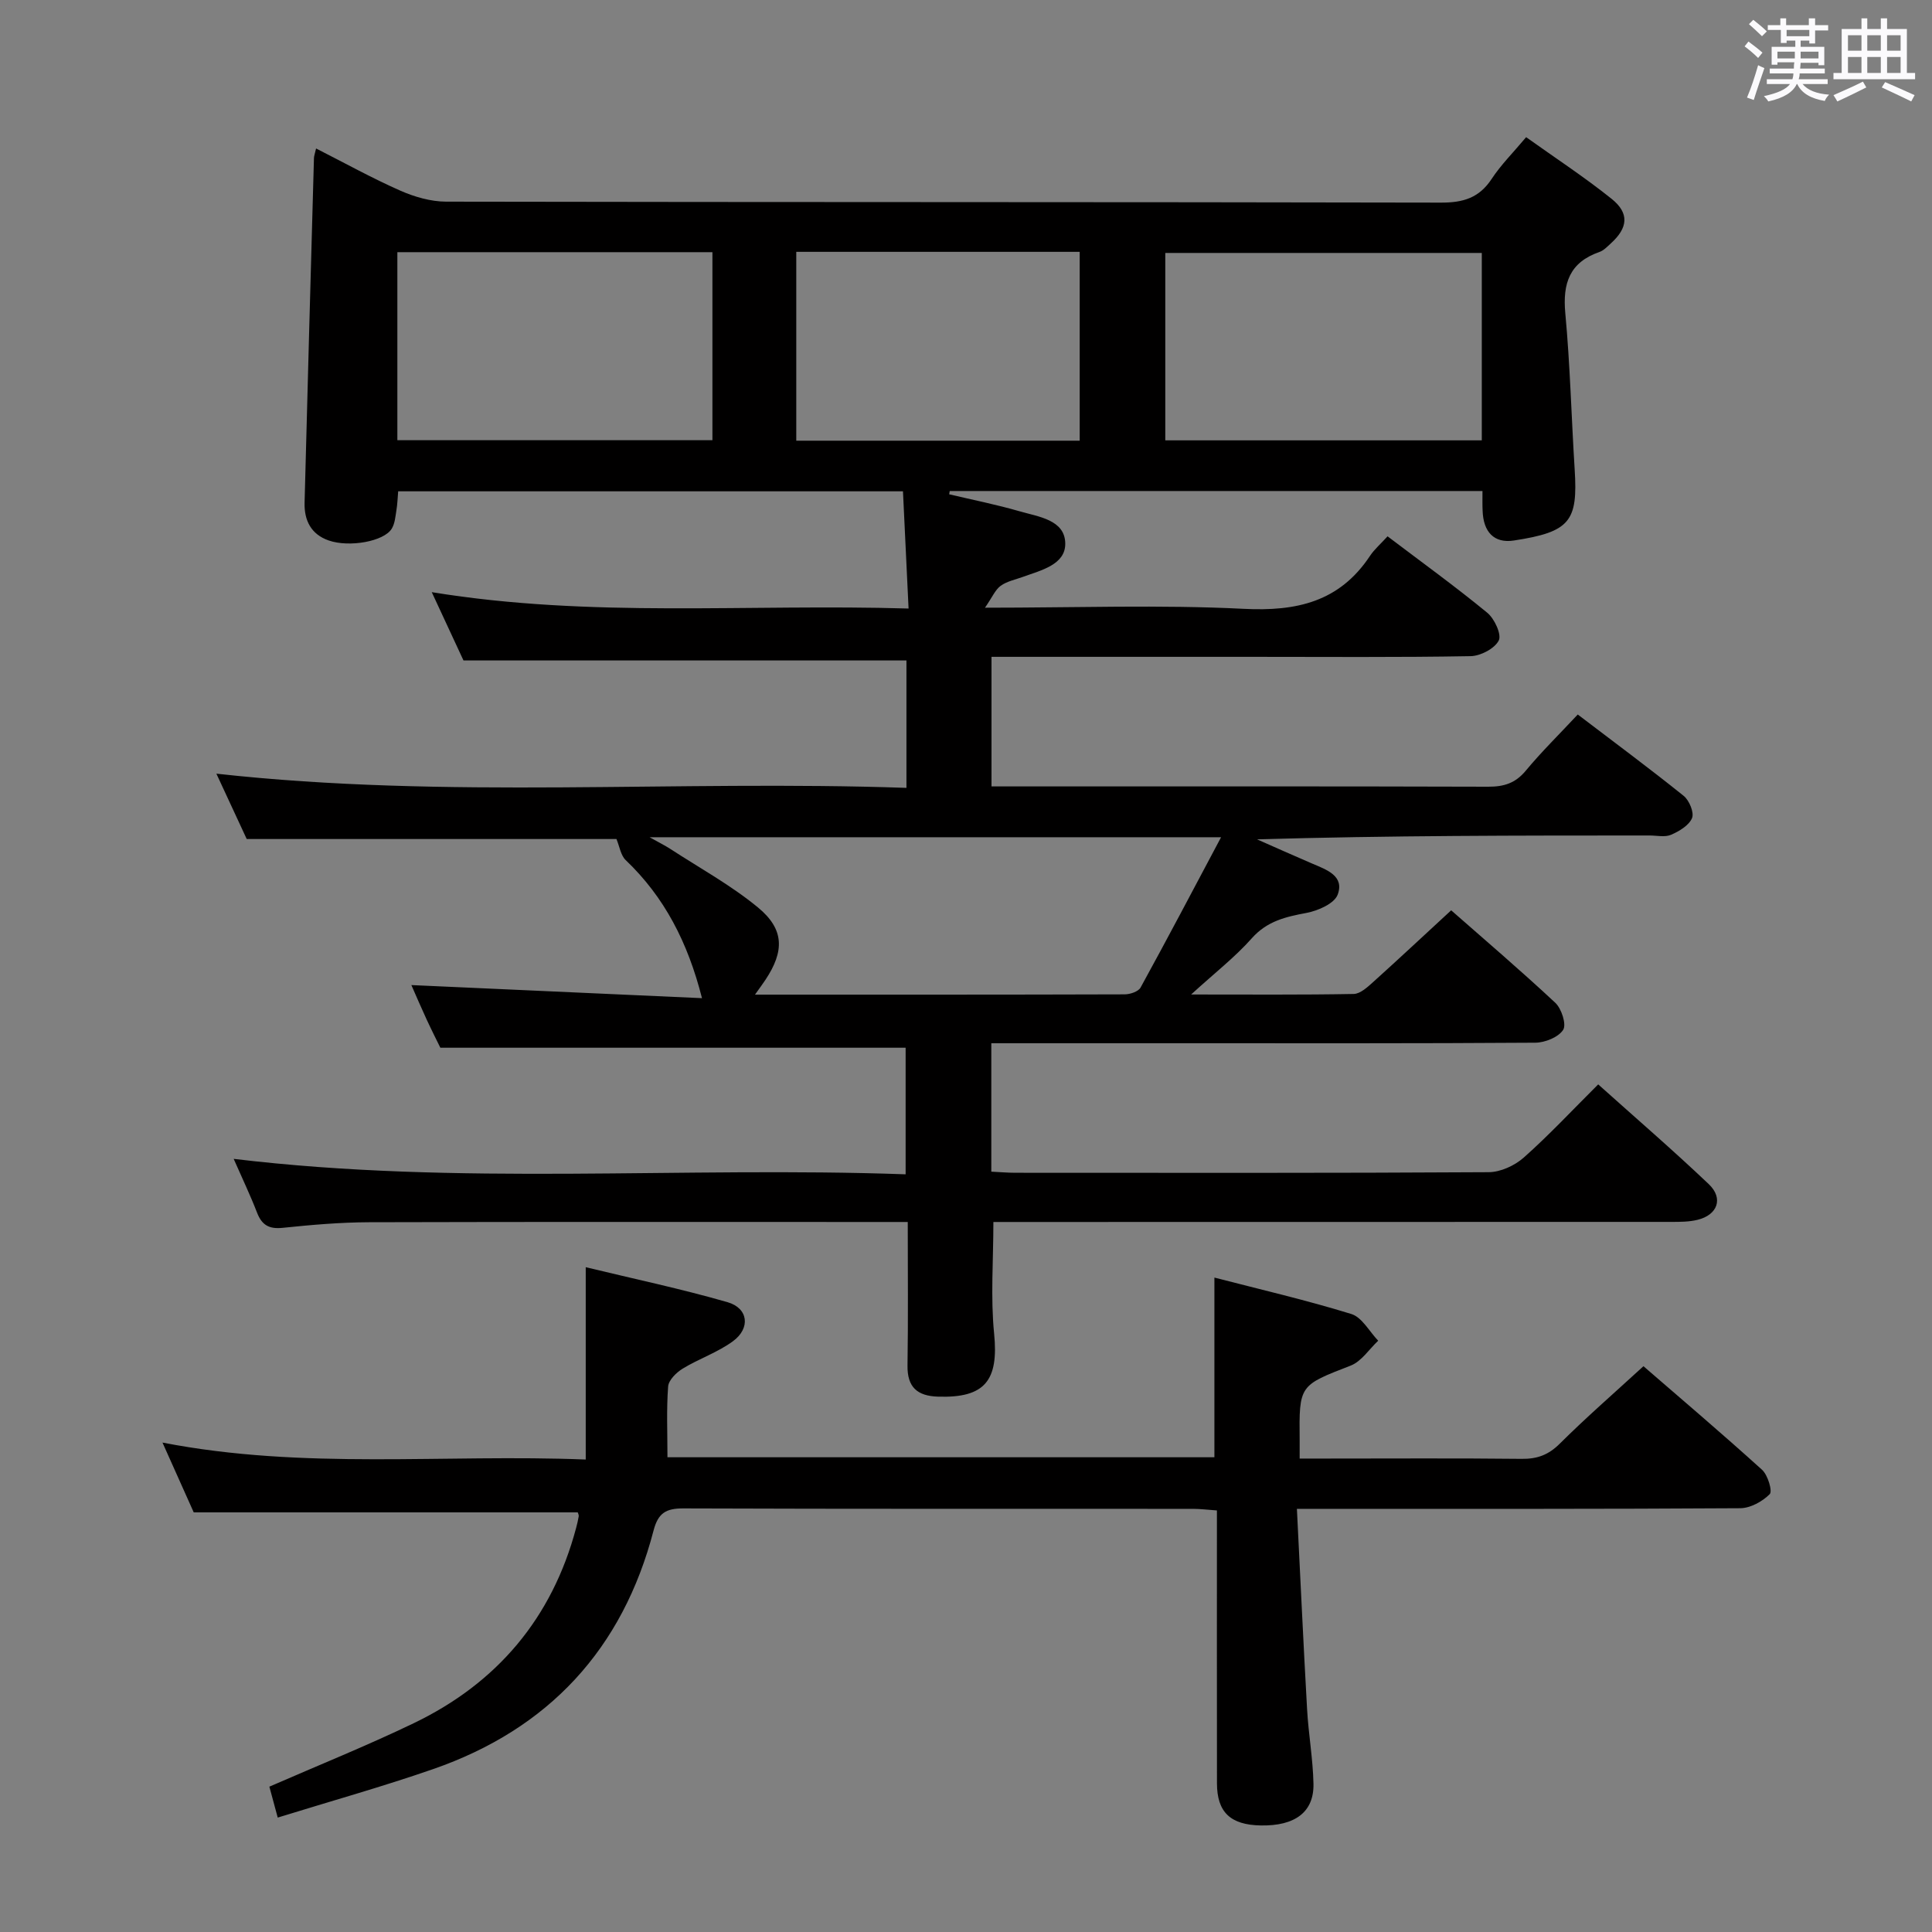 <svg enable-background="new 0 0 400 400" viewBox="0 0 400 400" xmlns="http://www.w3.org/2000/svg"><rect x="0" y="0" width="400" height="400" fill="#808080" stroke="none"/><path d="m361.2 9.6.8-1c.9.7 1.9 1.4 2.9 2.3l-.9 1.1c-1-1-2-1.8-2.8-2.4zm.5 10.6c.9-2.1 1.6-4.3 2.3-6.7.4.2.8.4 1.3.6-.7 2.1-1.5 4.3-2.2 6.6zm.4-15.2.9-.9c1 .8 2 1.6 2.8 2.4l-1 1c-.9-.9-1.8-1.7-2.7-2.5zm12.5-1.2h1.2v1.4h2.7v1.1h-2.7v2.7h-1.2v-.6h-1.8v1.3h4.9v3.8h-1.2v-.5h-3.7c0 .4-.1.9-.1 1.2h5.1v1h-5.2c0 .5-.1.9-.2 1.2h6v1h-5.2c1.1 1.3 2.9 2 5.5 2.2-.4.4-.7.8-.9 1.3-2.9-.5-4.8-1.6-5.7-3.5h-.1c-.8 1.7-2.7 2.9-5.9 3.6-.2-.4-.6-.8-.9-1.1 2.8-.6 4.6-1.4 5.4-2.5h-4.8v-1h5.3c.1-.3.2-.7.2-1.2h-4.9v-1h5c0-.4 0-.8.1-1.3h-3.5v.5h-1.2v-3.7h4.9v-1.3h-1.8v.5h-1.2v-2.7h-2.7v-1h2.6v-1.4h1.2v1.4h4.7v-1.4zm-6.6 8.3h3.6c0-.4 0-.9 0-1.4h-3.6zm1.9-4.6h4.7v-1.3h-4.7zm6.6 3.2h-3.7v1.4h3.7z" fill="#fbfafc"/><path d="m385.3 3.8h1.3v2.2h2.8v-2.2h1.3v2.2h4.1v9.1h1.7v1.3h-16.9v-1.3h1.7v-9.1h4.1v-2.2zm.4 13.1.7 1.2c-1.8.9-3.8 1.9-6 2.9-.2-.4-.5-.8-.8-1.3 2.3-1 4.3-1.9 6.1-2.8zm-3.1-6.4h2.8v-3.2h-2.8zm0 4.6h2.8v-3.3h-2.8zm4-4.6h2.8v-3.2h-2.8zm0 4.6h2.8v-3.3h-2.8zm3.7 1.9c2.1.9 4.1 1.8 6.1 2.7l-.7 1.3c-2.2-1.1-4.2-2-6.1-2.9zm3.2-9.7h-2.8v3.2h2.8v-3.1zm-2.8 7.8h2.8v-3.3h-2.8z" fill="#fbfafc"/><g fill="#010000"><path d="m306.93 101.66c-37.18 0-73.74 0-110.3 0-.04.23-.08.46-.11.68 4.87 1.15 9.79 2.13 14.59 3.52 3.89 1.13 9.37 1.75 9.44 6.64.07 4.42-5.02 5.57-8.78 6.94-1.56.57-3.31.91-4.6 1.85-1.12.82-1.73 2.35-3.24 4.53 18.92 0 36.27-.64 53.54.23 10.98.56 19.85-1.44 26.16-10.94.91-1.37 2.21-2.48 3.65-4.07 7.06 5.35 14.02 10.38 20.65 15.83 1.49 1.23 3 4.5 2.37 5.74-.86 1.68-3.76 3.2-5.82 3.24-15.16.27-30.33.14-45.5.14-17.8 0-35.6 0-53.7 0v26.83h5.34c32.5 0 65-.04 97.5.06 3.24.01 5.62-.72 7.76-3.3 3.28-3.95 6.96-7.56 10.78-11.65 7.77 5.92 14.96 11.24 21.92 16.84 1.16.93 2.21 3.46 1.74 4.6-.63 1.52-2.65 2.73-4.34 3.46-1.27.55-2.95.15-4.45.15-26.99 0-53.99 0-81.27.8 3.82 1.68 7.62 3.39 11.45 5.03 2.96 1.26 6.69 2.54 5.24 6.42-.69 1.85-4.07 3.33-6.46 3.78-4.31.81-8.14 1.68-11.31 5.24-3.46 3.91-7.66 7.16-12.57 11.65 12.17 0 22.92.09 33.66-.11 1.37-.03 2.87-1.43 4.04-2.48 5.32-4.79 10.54-9.68 16.14-14.84 6.7 5.89 14.28 12.35 21.55 19.14 1.3 1.21 2.35 4.48 1.64 5.6-.97 1.53-3.75 2.65-5.76 2.67-24.5.17-49 .11-73.5.11-12.96 0-25.92 0-39.14 0v26.59c1.73.08 3.34.23 4.96.23 32.67.01 65.33.08 98-.12 2.46-.01 5.39-1.36 7.27-3.02 5.22-4.63 10-9.76 15.42-15.16 7.67 6.88 15.46 13.59 22.9 20.66 3.08 2.94 1.82 6.37-2.33 7.38-1.74.43-3.62.43-5.43.43-44.83.02-89.66.02-134.49.02-1.97 0-3.94 0-5.87 0 0 7.93-.6 15.58.15 23.09.97 9.71-1.87 13.39-11.63 13.07-4.26-.14-6.37-1.94-6.3-6.44.15-9.65.05-19.3.05-29.72-2.01 0-3.76 0-5.51 0-35.33 0-70.67-.05-106 .05-5.97.02-11.96.54-17.91 1.16-2.81.29-4.3-.56-5.3-3.14-1.36-3.53-3-6.95-4.84-11.14 46.63 5.61 92.69 1.53 139.12 3.2 0-9.11 0-17.68 0-26.21-31.59 0-63.44 0-96.33 0-.6-1.22-1.77-3.54-2.86-5.89-1.11-2.4-2.15-4.83-3.14-7.08 20.02.9 39.95 1.8 60.17 2.71-2.93-11.55-7.77-20.93-15.79-28.58-1.04-.99-1.27-2.81-1.92-4.37-24.73 0-50.16 0-76.55 0-1.76-3.79-3.95-8.51-6.28-13.53 47.82 5.3 95.24 1.28 142.87 2.94 0-9.4 0-17.96 0-26.38-30.42 0-60.65 0-91.71 0-1.73-3.72-3.87-8.33-6.57-14.14 33.08 5.4 65.42 2.39 98.72 3.39-.4-8.3-.77-16.14-1.16-24.27-35.02 0-69.61 0-104.51 0-.12 1.41-.16 2.69-.37 3.95-.21 1.29-.31 2.71-.96 3.78-1.6 2.65-8.79 3.93-13.05 2.45-3.67-1.27-5.09-4.17-5-7.8.61-23.78 1.28-47.56 1.94-71.34.01-.46.19-.92.44-2.02 5.95 3.02 11.59 6.15 17.46 8.74 2.93 1.29 6.3 2.26 9.47 2.27 68.66.13 137.33.05 205.99.2 4.61.01 7.9-.99 10.48-4.92 1.9-2.89 4.41-5.39 7.13-8.63 5.96 4.26 12.05 8.24 17.7 12.77 3.72 2.98 3.38 6.01-.15 9.21-.74.67-1.48 1.48-2.38 1.79-6.18 2.15-7.64 6.49-7.06 12.69 1 10.75 1.26 21.56 1.94 32.35.68 10.72-.93 12.92-12.61 14.7-4.09.62-6.31-1.79-6.45-6.17-.06-1.19-.03-2.34-.03-4.08zm-150.62 104.27c26.21 0 51.37.02 76.53-.06 1.13 0 2.85-.57 3.31-1.42 5.56-10.12 10.93-20.34 16.66-31.11-40.07 0-78.73 0-118.32 0 2 1.12 3.17 1.7 4.26 2.4 6.11 3.98 12.59 7.53 18.18 12.14 5.49 4.52 5.48 9.06 1.55 14.98-.52.79-1.09 1.55-2.17 3.07zm150.48-153.56c-22.14 0-43.85 0-65.53 0v38.8h65.53c0-13.06 0-25.71 0-38.8zm-224.52-.16v38.93h65.23c0-13.21 0-25.97 0-38.93-21.77 0-43.22 0-65.23 0zm82.59-.07v39.1h58.68c0-13.25 0-26.14 0-39.1-19.71 0-39.02 0-58.68 0z"/><path d="m119.62 313.12c-26.26 0-52.47 0-79.51 0-1.77-3.96-3.92-8.76-6.47-14.45 29.34 5.7 58.26 2.34 87.63 3.51 0-13.28 0-26.12 0-39.82 9.91 2.4 19.74 4.47 29.38 7.25 4.28 1.24 4.77 5.37 1.12 8.06-3.16 2.33-7.05 3.63-10.43 5.69-1.31.8-2.91 2.38-3.01 3.7-.36 4.77-.14 9.58-.14 14.65h113.24c0-12.1 0-24.28 0-37.2 9.55 2.47 19.05 4.67 28.35 7.54 2.21.68 3.73 3.63 5.56 5.53-1.88 1.76-3.46 4.28-5.69 5.15-10.64 4.14-10.7 3.98-10.57 15.51.01.99 0 1.97 0 3.74h5.48c13.5 0 27-.09 40.49.06 3.22.04 5.55-.82 7.89-3.15 5.42-5.39 11.2-10.42 17.32-16.03 7.65 6.62 16.22 13.9 24.56 21.45 1.19 1.08 2.19 4.43 1.58 5.04-1.52 1.53-4.01 2.9-6.12 2.91-28.33.18-56.66.13-84.98.13-1.95 0-3.9 0-6.79 0 .72 14.33 1.34 27.93 2.11 41.52.29 5.14 1.21 10.25 1.32 15.38.13 5.88-3.82 8.79-10.94 8.65-6.25-.12-9.03-2.74-9.04-8.71-.03-18.65-.01-37.31-.01-56.51-1.81-.12-3.4-.33-4.99-.33-35.16-.02-70.32.04-105.48-.09-3.56-.01-5.21.92-6.16 4.55-6.39 24.56-21.71 41.12-45.66 49.43-10.46 3.63-21.15 6.62-32.16 10.03-.76-2.8-1.26-4.67-1.73-6.4 10.17-4.44 20.16-8.46 29.85-13.12 17.3-8.31 28.69-21.77 33.66-40.45.21-.8.41-1.61.54-2.42.04-.25-.14-.58-.2-.8z"/></g></svg>